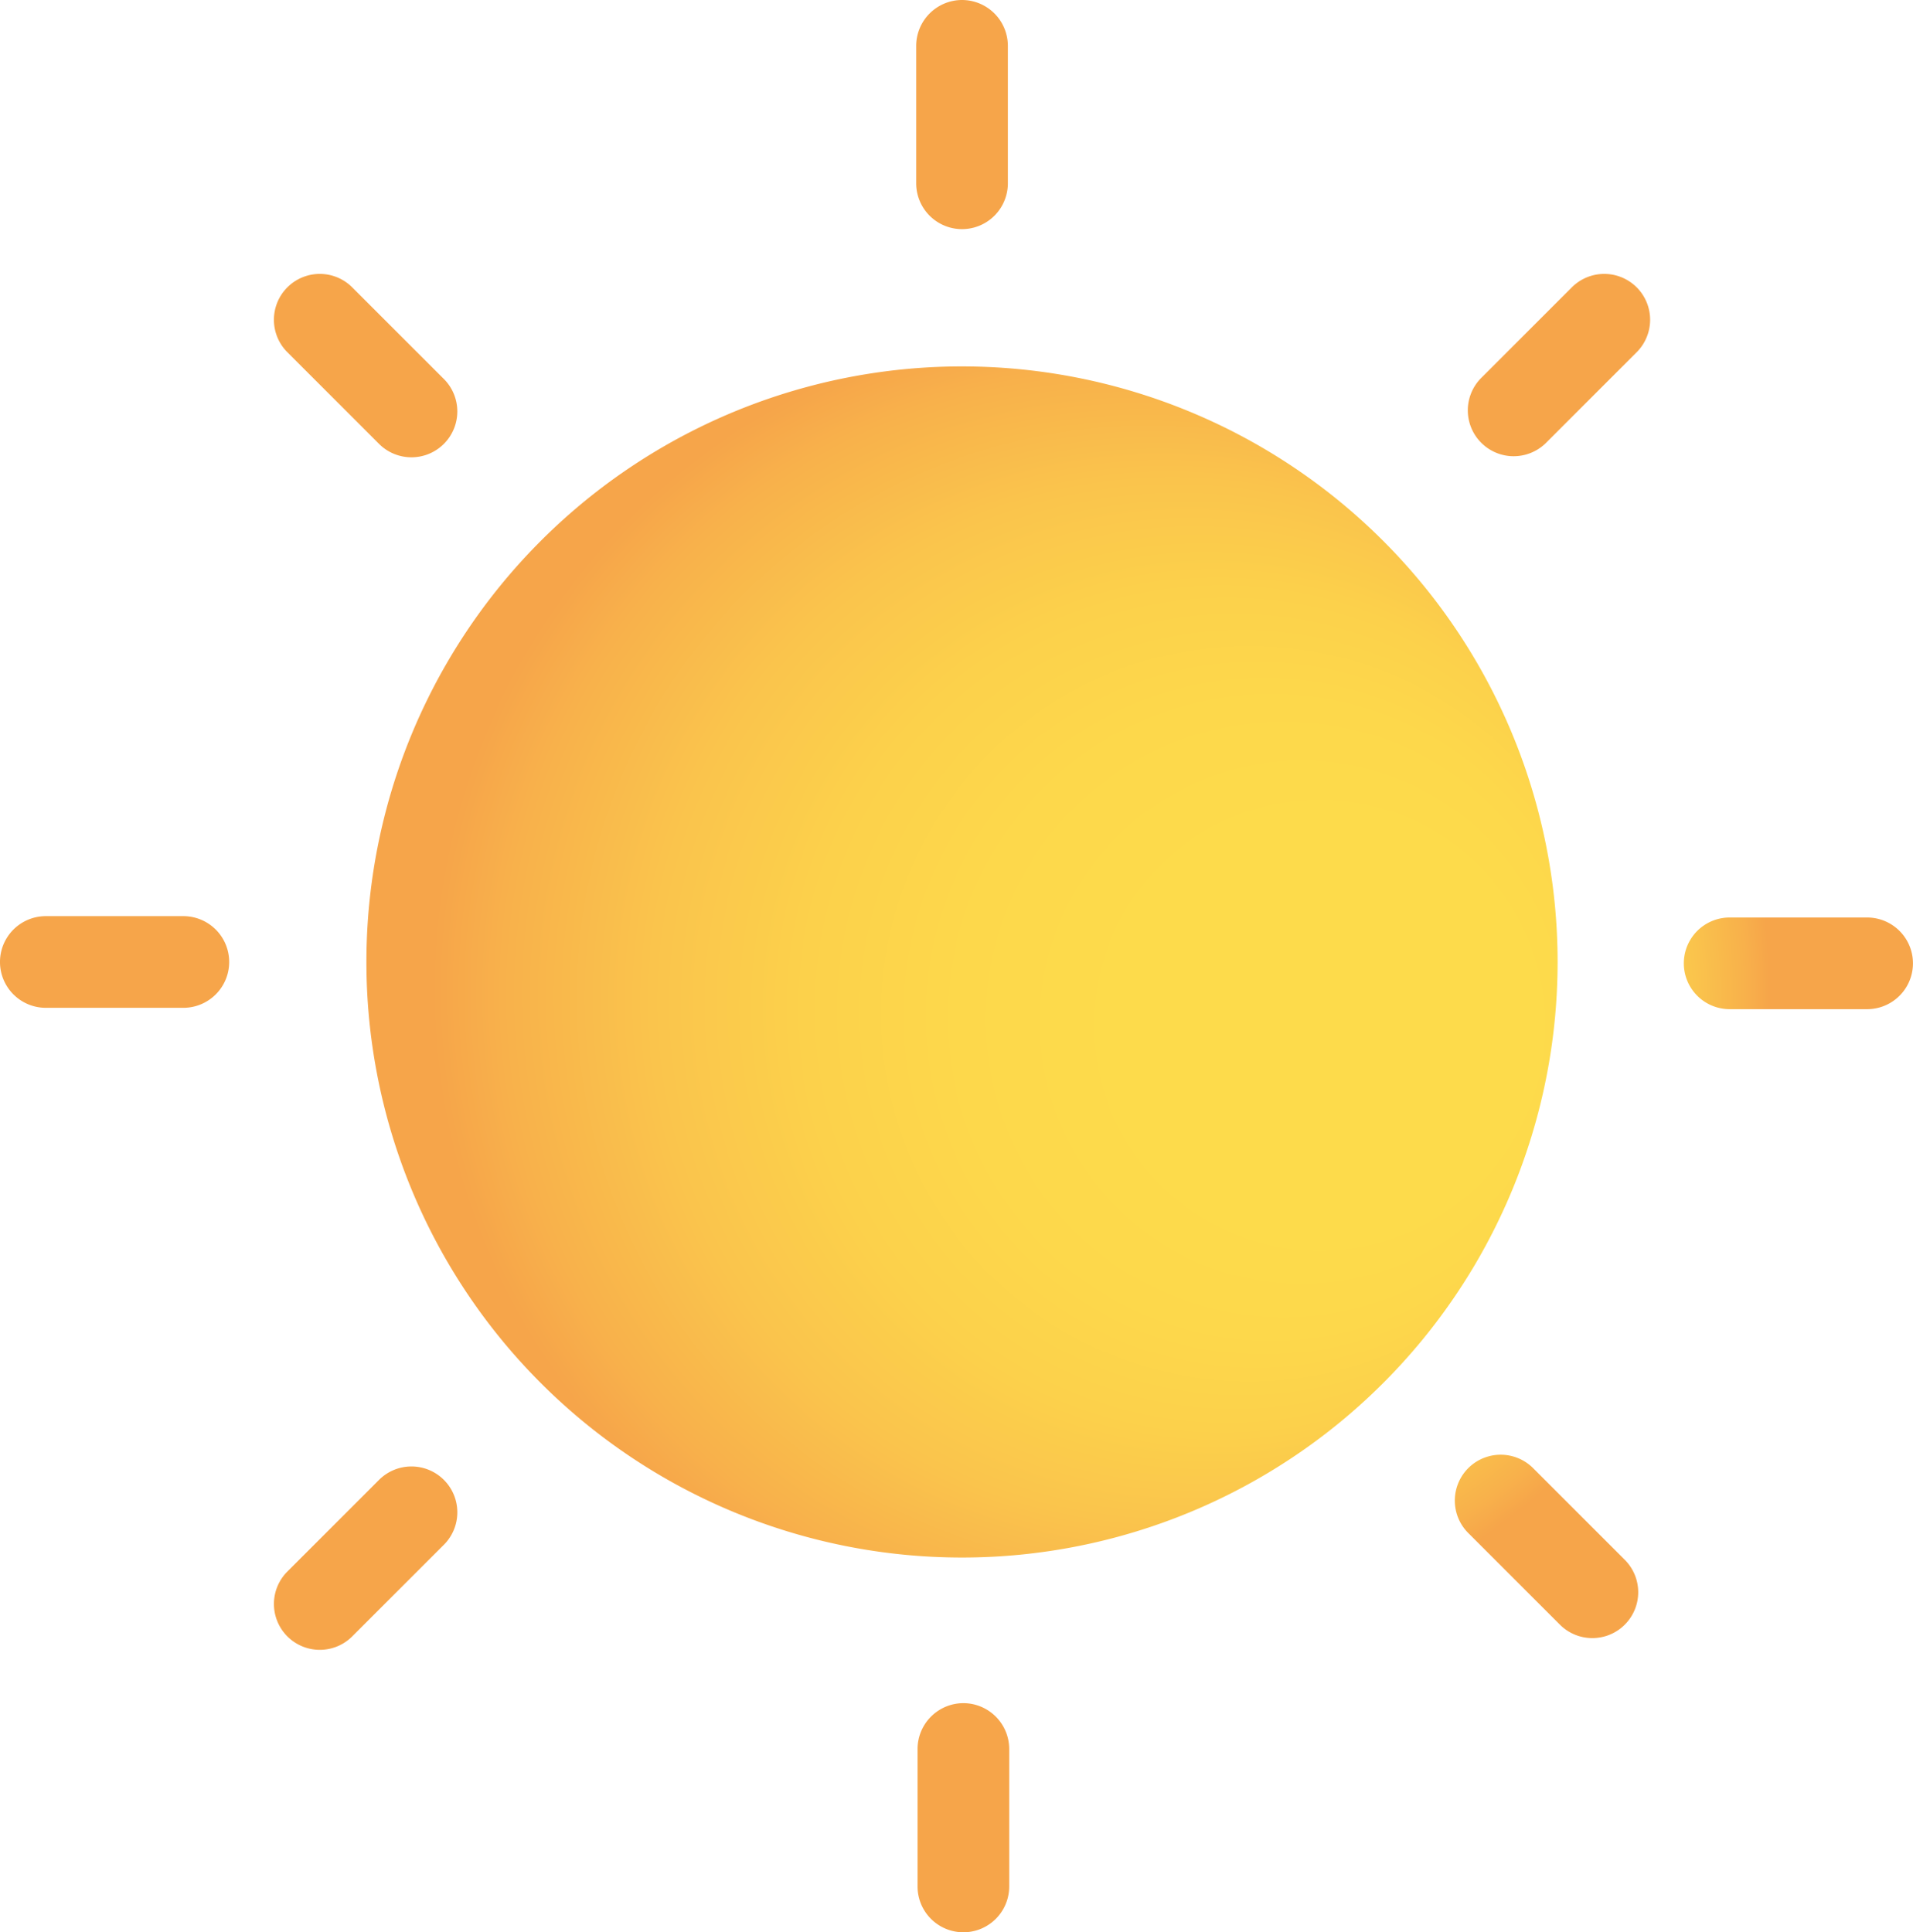 <svg 
xmlns="http://www.w3.org/2000/svg" 
xmlns:xlink="http://www.w3.org/1999/xlink" 
width="128.54" 
height="129.845" 
viewBox="0 0 128.54 129.845">
  <defs>
    <radialGradient id="radial-gradient" cx="0.5" cy="0.5" fx="0.746" fy="0.54" r="0.498" gradientTransform="translate(-0.005) scale(1.01 1)" gradientUnits="objectBoundingBox">
      <stop offset="0.216" stop-color="#fddb4b"/>
      <stop offset="0.329" stop-color="#fdd84b"/>
      <stop offset="0.437" stop-color="#fcd14b"/>
      <stop offset="0.543" stop-color="#fac44c"/>
      <stop offset="0.647" stop-color="#f8b14b"/>
      <stop offset="0.696" stop-color="#f6a54a"/>
    </radialGradient>
  </defs>
  <path id="椭圆_62-2_2_" d="M141.822,58.782A40.02,40.02,0,1,1,101.8,98.8,40.017,40.017,0,0,1,141.822,58.782Zm0-24.622a3.085,3.085,0,0,1,3.079,3.079v9.238a3.079,3.079,0,1,1-6.159,0V37.239A3.085,3.085,0,0,1,141.822,34.16ZM80.259,95.723H89.5a3.079,3.079,0,0,1,0,6.159H80.259a3.079,3.079,0,1,1,0-6.159Zm20.551-42.29,6.159,6.159a3.082,3.082,0,1,1-4.358,4.358l-6.159-6.159a3.082,3.082,0,0,1,4.358-4.358Zm82.022,0-6.159,6.159a3.082,3.082,0,0,0,4.358,4.358l6.159-6.159a3.082,3.082,0,0,0-4.358-4.358Zm-82.022,90.726L106.97,138a3.082,3.082,0,1,0-4.358-4.358L96.453,139.8a3.082,3.082,0,0,0,4.358,4.358ZM193.4,95.814h9.238a3.079,3.079,0,1,1,0,6.159H193.4a3.079,3.079,0,0,1,0-6.159ZM180.158,132.78l6.159,6.159a3.082,3.082,0,1,1-4.358,4.358l-6.159-6.159a3.082,3.082,0,0,1,4.358-4.358Zm-38.245,15.828a3.085,3.085,0,0,1,3.079,3.079v9.238a3.079,3.079,0,1,1-6.159,0v-9.238A3.085,3.085,0,0,1,141.913,148.608Z" transform="translate(-77.18 -34.16)" fill-rule="evenodd" fill="url(#radial-gradient)"/>
</svg>
